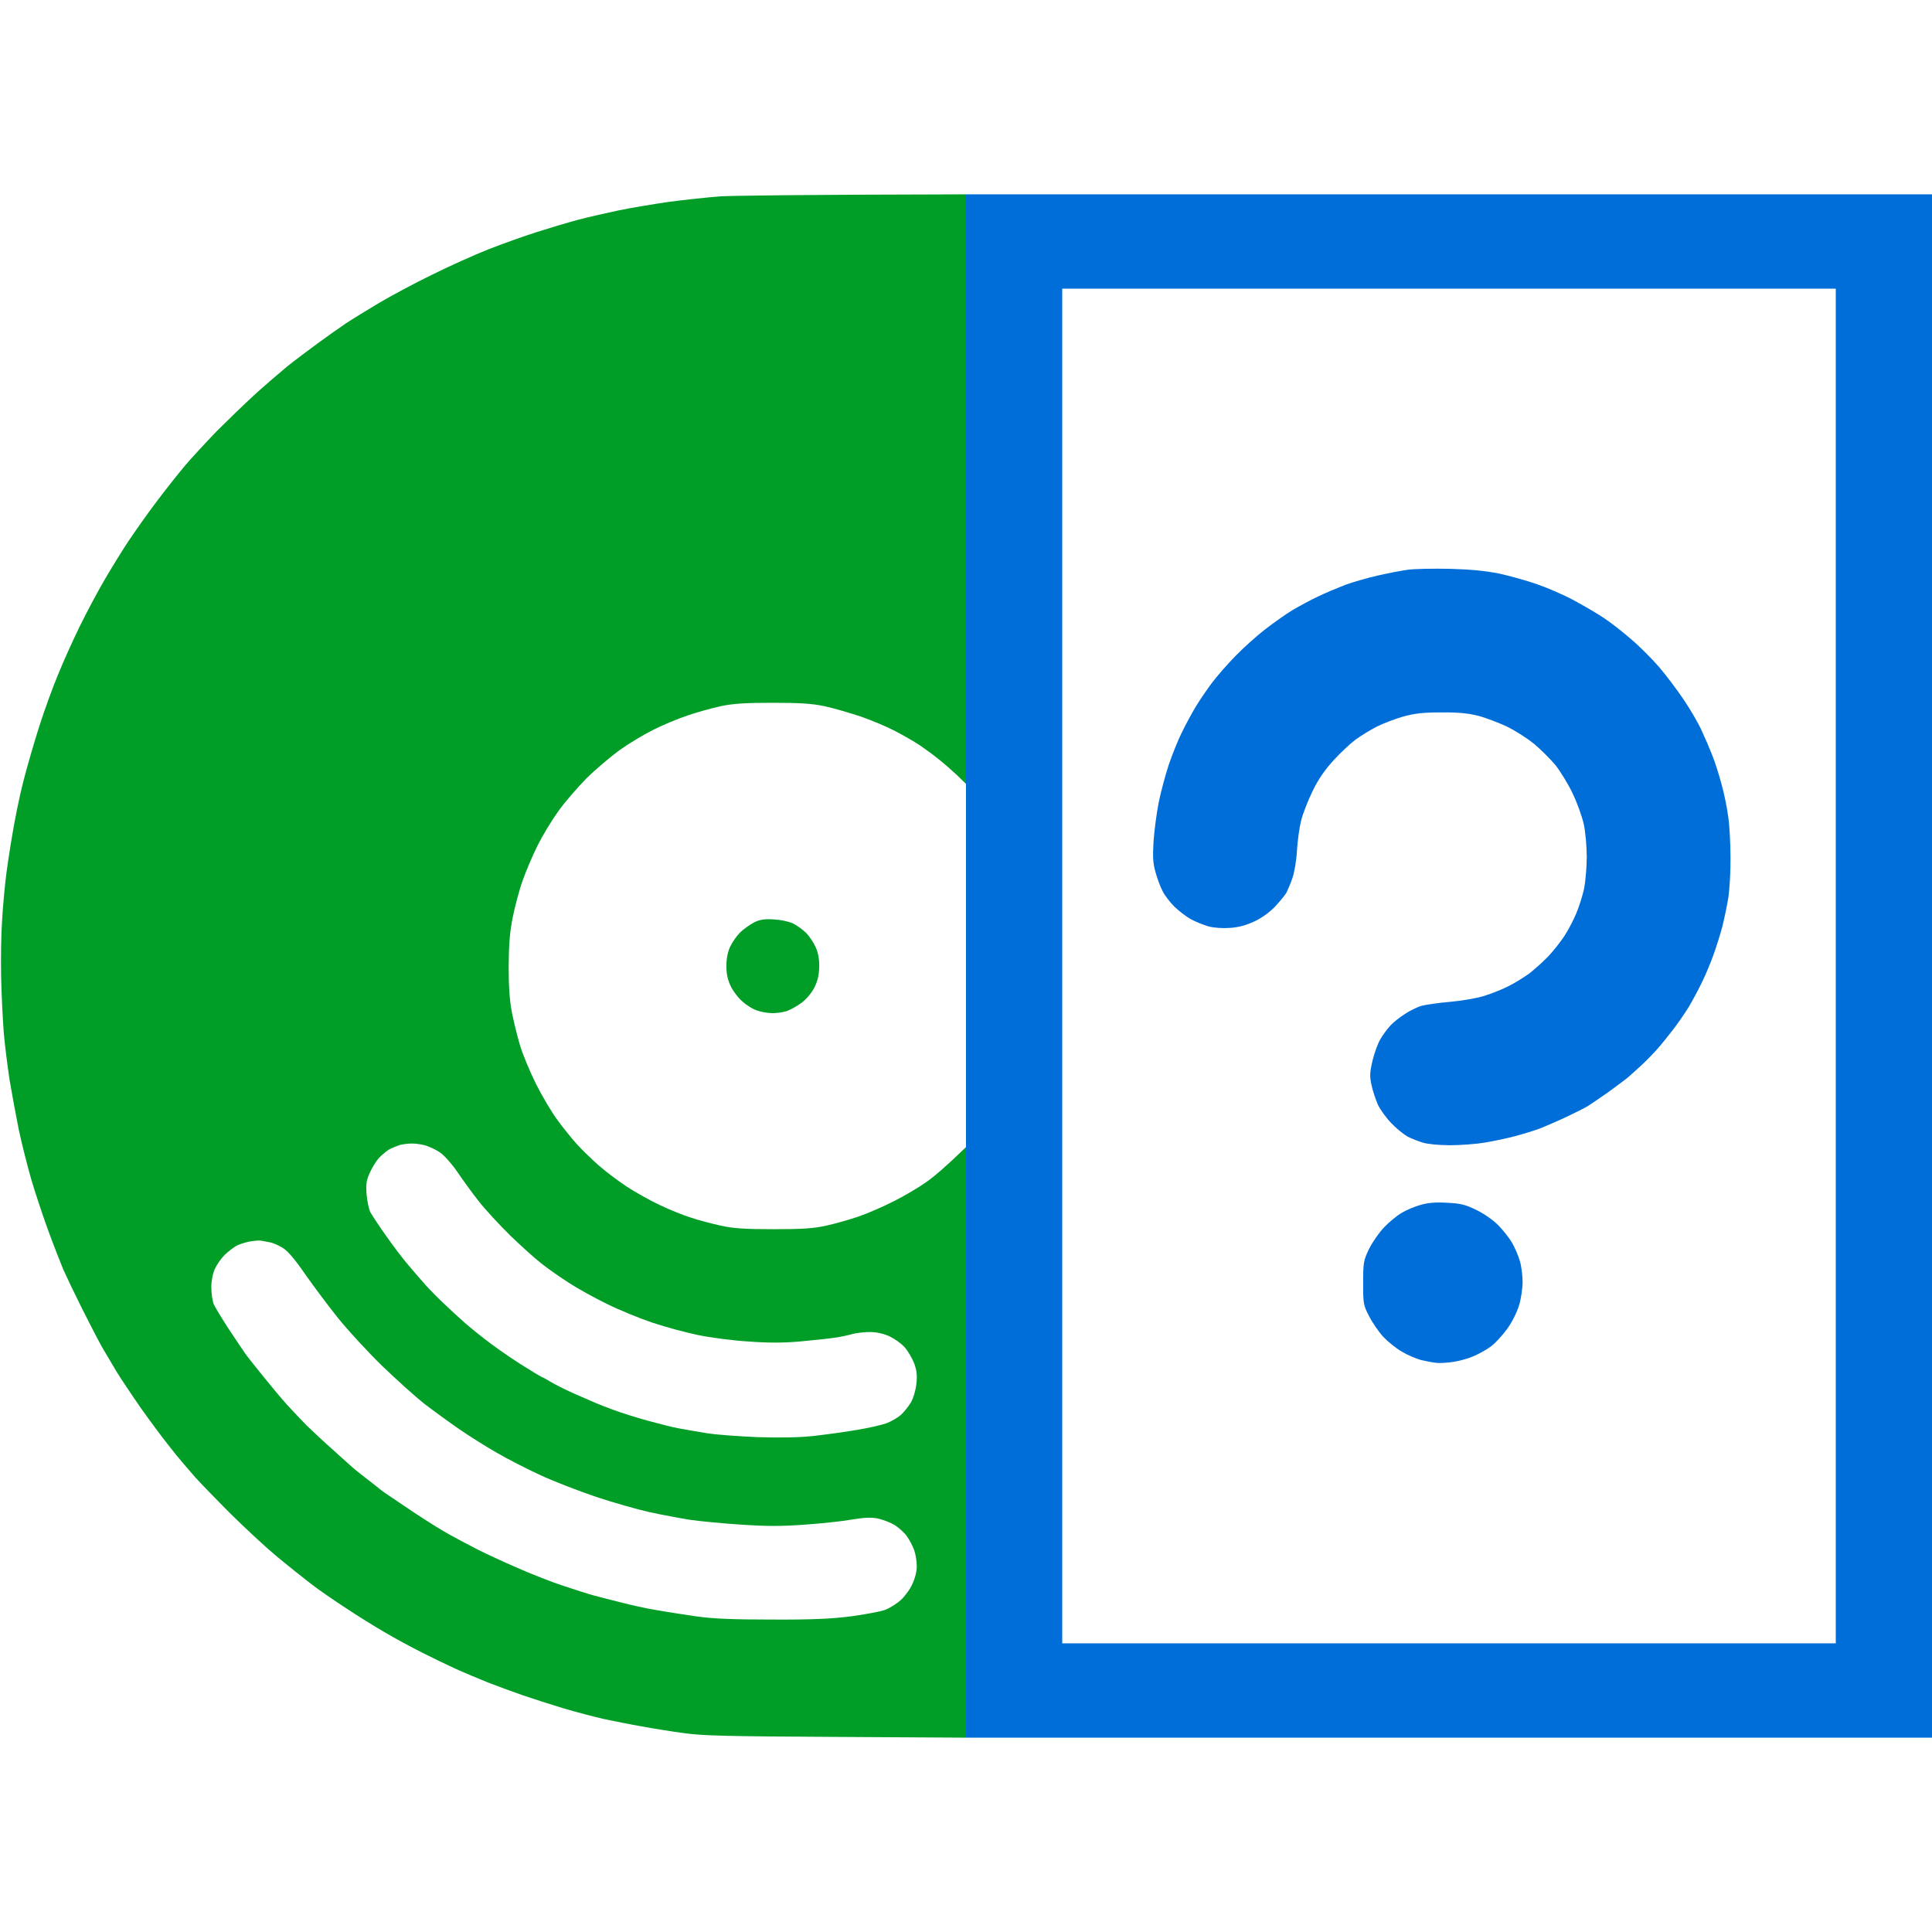 <svg version="1.2" xmlns="http://www.w3.org/2000/svg" viewBox="0 0 1024 1024" width="1024" height="1024"><style>.a{fill:#009e27}.b{fill:#006ed8}</style><path fill-rule="evenodd" class="a" d="m512 103v312.5l-4.7-4.6c-2.7-2.5-7-6.3-9.8-8.5-2.7-2.2-7.2-5.5-10-7.4-2.7-1.8-8.6-5.2-13-7.5-4.4-2.3-12.7-5.8-18.5-7.8-5.8-1.9-14.3-4.4-19-5.4-6.6-1.4-12.9-1.8-27.5-1.8-14.5 0-21 0.4-27.5 1.8-4.7 1-12.6 3.2-17.5 4.9-4.9 1.6-13.1 5-18 7.5-4.9 2.4-13.1 7.3-18 10.8-4.9 3.6-13 10.4-17.8 15.2-4.8 4.9-11.5 12.6-14.8 17.3-3.4 4.7-8.3 12.8-10.9 18-2.6 5.2-6.2 13.6-7.9 18.5-1.8 4.9-4.1 13.7-5.3 19.5-1.6 7.9-2.1 14.4-2.2 26 0 11 0.5 18.1 1.7 24.5 1 5 2.9 12.8 4.3 17.5 1.4 4.7 5.2 13.9 8.5 20.5 3.3 6.6 8.5 15.4 11.7 19.6 3.1 4.2 7.7 9.9 10.2 12.6 2.5 2.7 7.4 7.5 11 10.7 3.6 3.2 10.3 8.3 15 11.4 4.7 3.1 12.6 7.5 17.5 9.8 4.9 2.4 12.4 5.4 16.5 6.7 4.1 1.4 11.3 3.3 16 4.3 6.7 1.5 12.7 1.9 28 1.9 15.3 0 21.3-0.4 28-1.9 4.7-1 12.3-3.2 17-4.8 4.7-1.6 13-5.2 18.5-8 5.5-2.7 13.4-7.4 17.5-10.3 4.1-2.9 10.5-8.3 21-18.5v313l-68.8-0.4c-57.5-0.3-70.7-0.6-80.7-2-6.6-0.9-16.7-2.5-22.5-3.6-5.8-1-14.8-2.8-20-3.9-5.2-1.2-14.9-3.7-21.5-5.7-6.6-2-16.3-5.1-21.5-6.9-5.2-1.8-13.6-4.9-18.5-6.8-4.9-2-12.6-5.2-17-7.2-4.4-2-12.5-5.9-18-8.7-5.5-2.8-14.3-7.5-19.5-10.6-5.2-3-14.7-8.9-21-13.1-6.3-4.1-14.7-9.9-18.5-12.9-3.8-2.9-11.7-9.2-17.5-14-5.8-4.8-16.8-15-24.6-22.7-7.7-7.7-16.2-16.5-19-19.6-2.7-3.1-5.8-6.7-6.9-8-1.1-1.3-4.6-5.5-7.6-9.4-3.1-3.9-9.4-12.4-14.1-19-4.6-6.6-10.4-15.3-12.9-19.3-2.4-4.1-5.9-9.9-7.7-13-1.8-3.2-6.5-12.2-10.5-20.2-4-8-8.5-17.4-10.1-21-1.5-3.6-5.3-13.3-8.3-21.5-3-8.3-7-20.4-8.9-27-1.9-6.6-4.8-18.1-6.4-25.5-1.5-7.4-3.7-19.4-4.9-26.5-1.1-7.1-2.5-18.4-3.1-25-0.5-6.6-1.2-19.9-1.4-29.5-0.2-9.6 0-23.1 0.5-30 0.4-6.9 1.3-16.8 1.9-22 0.6-5.2 2.2-16 3.6-24 1.3-8 3.9-20.6 5.8-28 1.9-7.4 5.7-20.5 8.4-29 2.7-8.5 7.3-21.1 10.2-28 2.8-6.9 8-18.4 11.5-25.5 3.5-7.1 9.4-18.2 13.1-24.5 3.7-6.3 9.4-15.6 12.7-20.5 3.3-4.9 9.8-14.2 14.6-20.5 4.7-6.3 11.7-15.1 15.4-19.5 3.8-4.4 11.2-12.4 16.5-17.9 5.4-5.4 14.2-13.9 19.7-19 5.5-5 13.4-11.8 17.5-15.2 4.1-3.3 11.6-8.9 16.5-12.5 4.9-3.6 11.7-8.4 15-10.6 3.3-2.2 11.2-7 17.5-10.8 6.3-3.7 18.9-10.5 28-14.9 9.1-4.5 22.6-10.6 30-13.5 7.4-2.9 18.9-7 25.5-9.1 6.6-2.1 16.3-5 21.5-6.4 5.2-1.4 14.9-3.6 21.5-5 6.6-1.4 18.8-3.4 27-4.6 8.3-1.1 20.4-2.4 27-2.9 6.6-0.4 38.7-0.9 130.5-1.1zm-305.7 506.2c-1.5 0.9-4 3-5.6 4.7-1.5 1.7-3.6 5.2-4.8 7.9-1.7 3.7-2 6-1.6 11.2 0.3 3.6 1.2 7.9 2 9.5 0.9 1.6 4.6 7.3 8.4 12.6 3.7 5.3 8.8 12 11.3 14.9 2.5 3 6.7 7.9 9.5 11 2.7 3 7.4 7.8 10.5 10.6 3 2.9 7.1 6.6 9 8.3 1.9 1.8 7.1 6.1 11.5 9.5 4.4 3.5 13.1 9.6 19.2 13.5 6.2 3.9 11.5 7.1 11.8 7.1 0.3 0 2.2 1.1 4.2 2.3 2.1 1.3 7.6 4.1 12.3 6.2 4.7 2 9.8 4.3 11.5 5 1.6 0.7 6.1 2.5 10 3.9 3.8 1.4 11.7 3.9 17.5 5.5 5.8 1.6 13.2 3.5 16.5 4.1 3.3 0.6 10 1.8 15 2.6 4.9 0.8 17.1 1.7 27 2.1 11.5 0.4 22.2 0.2 29.5-0.6 6.3-0.7 16.7-2.1 23-3.2 6.3-1 13.5-2.7 16-3.6 2.5-1 5.8-2.9 7.4-4.3 1.6-1.4 3.9-4.3 5.3-6.5 1.4-2.4 2.6-6.5 3-10 0.5-4.6 0.2-7.1-1.2-11-1.1-2.7-3.3-6.5-5-8.4-1.6-1.9-5.3-4.5-8-5.8-3.3-1.5-6.9-2.3-10.5-2.3-3 0-7.1 0.5-9 1-1.9 0.6-6.2 1.5-9.5 2-3.3 0.5-11.6 1.4-18.5 2-8.9 0.8-16.9 0.8-27.5 0-8.3-0.5-20.2-2.1-26.5-3.4-6.3-1.3-17.1-4.2-24-6.5-6.9-2.3-17.9-6.8-24.5-10.1-6.6-3.2-15.6-8.2-20-11.1-4.4-2.8-10.7-7.2-14-9.8-3.3-2.5-10.9-9.3-16.9-15.1-5.9-5.8-13.6-14.1-17-18.5-3.5-4.4-8.5-11.4-11.3-15.5-2.8-4.1-6.9-8.7-9-10.1-2.1-1.5-5.6-3.1-7.8-3.8-2.2-0.6-5.6-1.1-7.5-1-1.9 0-4.7 0.4-6.2 0.8-1.5 0.5-4 1.5-5.5 2.3zm-80.8 51c-1.7 0.9-4.5 3.1-6.4 4.9-1.9 1.9-4.2 5.2-5.2 7.4-1.1 2.3-1.9 6.4-1.9 9.8 0 3.1 0.6 7.2 1.3 9 0.8 1.7 4.4 7.7 8 13.2 3.7 5.5 7.4 11.1 8.4 12.5 0.9 1.4 5.2 6.8 9.4 12 4.2 5.2 10 12.2 13 15.5 3 3.3 7.7 8.2 10.4 11 2.8 2.7 9.3 8.8 14.5 13.4 5.2 4.7 9.7 8.7 10 9 0.3 0.3 3.4 2.8 7 5.6 3.6 2.7 6.7 5.2 7 5.5 0.3 0.3 1.8 1.4 3.5 2.6 1.6 1.1 8.4 5.7 15 10.1 6.6 4.4 15.1 9.7 19 11.8 3.8 2.1 10.4 5.6 14.5 7.7 4.1 2.1 13.6 6.5 21 9.7 7.4 3.3 18.4 7.6 24.5 9.6 6 2 13.5 4.4 16.5 5.2 3 0.8 9.5 2.5 14.5 3.7 4.9 1.3 13 3.1 18 3.9 4.9 0.9 14.6 2.4 21.5 3.4 9.3 1.3 19.6 1.7 40.5 1.7 21.3 0.1 31.2-0.4 41.5-1.7 7.4-1 15.5-2.5 18-3.4 2.5-0.9 6.3-3.3 8.4-5.2 2.2-2 5-5.8 6.2-8.6 1.4-3 2.4-6.8 2.3-9.5 0-2.5-0.6-6.3-1.4-8.5-0.8-2.2-2.5-5.4-3.8-7.2-1.2-1.8-4-4.3-6.2-5.8-2.2-1.4-6.3-3-9-3.6-3.8-0.8-7.1-0.6-14 0.5-5 0.9-16.2 2.1-25 2.7-12 0.9-20.4 0.9-33.5 0-9.6-0.6-22-1.8-27.5-2.6-5.5-0.9-15.2-2.7-21.5-4.1-6.3-1.4-18.9-5-28-8-9.1-3.1-22.4-8.2-29.5-11.5-7.2-3.3-17.7-8.7-23.5-12.1-5.8-3.3-14.8-9-20-12.6-5.2-3.6-13.3-9.5-18-13.1-4.6-3.6-14.7-12.7-22.4-20.1-7.6-7.4-18.2-18.9-23.5-25.5-5.3-6.6-13.1-17.1-17.4-23.2-5.2-7.6-9-12.1-11.7-13.8-2.2-1.4-5.2-2.7-6.7-3-1.6-0.3-3.7-0.7-4.8-0.9-1.1-0.2-3.8 0-6 0.4-2.2 0.4-5.4 1.4-7 2.2z"/><path fill-rule="evenodd" class="b" d="m512 103h512v818h-512zm51 768h410v-718h-410z"/><path class="a" d="m399.5 489c-2.2 1.2-5.5 3.5-7.3 5.3-1.8 1.8-4.1 5.1-5.2 7.5-1.3 2.7-2 6.3-2 10.2 0 4.2 0.7 7.4 2.3 10.7 1.2 2.5 4 6.3 6.3 8.2 2.2 2 5.8 4.2 8 4.8 2.1 0.7 5.7 1.3 7.9 1.3 2.2 0 5.6-0.5 7.5-1.1 1.9-0.7 5.4-2.6 7.7-4.3 2.5-1.8 5.4-5.2 6.9-8.1 1.8-3.6 2.5-6.7 2.6-11 0.1-4.1-0.5-7.4-1.9-10.5-1.1-2.5-3.4-5.9-5-7.5-1.6-1.6-4.7-3.9-6.9-5-2.3-1.1-6.5-2-10.4-2.2-5-0.3-7.4 0.1-10.5 1.7z"/><path class="b" d="m746 302c-3.6 0.5-10.8 1.9-16 3.1-5.2 1.2-12.9 3.4-17 4.9-4.1 1.6-10.6 4.3-14.5 6.2-3.9 1.8-9.9 5.1-13.5 7.2-3.6 2.2-10.1 6.8-14.5 10.2-4.4 3.4-11.4 9.7-15.7 14.1-4.2 4.3-9.8 10.7-12.5 14.3-2.7 3.6-6.5 9.2-8.5 12.5-2 3.3-5.3 9.4-7.3 13.5-2.1 4.1-5.2 12-7.1 17.5-1.8 5.5-4.2 14.5-5.3 20-1.1 5.5-2.3 14.7-2.7 20.5-0.5 8.5-0.3 11.6 1.1 16.5 0.9 3.3 2.6 7.8 3.8 10 1.1 2.2 3.9 5.8 6.1 8 2.3 2.2 6.1 5.2 8.6 6.6 2.5 1.4 6.8 3.1 9.5 3.9 3 0.8 7.6 1.1 11.5 0.8 4.5-0.3 8.5-1.4 13-3.5 4-1.9 8.2-5 11-8 2.5-2.7 5.1-5.9 5.8-7.1 0.6-1.2 2.1-4.6 3.1-7.5 1.1-2.9 2.2-9.4 2.5-14.7 0.3-5.2 1.3-12.4 2.2-16 0.9-3.6 3.6-10.6 6-15.5 3-6.3 6.4-11.2 11.1-16.4 3.7-4.1 9.1-9.1 11.8-11.1 2.7-2 7.8-5.1 11.3-6.9 3.4-1.7 9.7-4.1 13.9-5.3 6.2-1.7 10.5-2.2 20.3-2.2 9-0.1 14.4 0.5 19.5 1.8 3.9 1 10.6 3.6 15 5.6 4.4 2.1 10.9 6.3 14.5 9.2 3.6 3 8.7 8.1 11.4 11.3 2.6 3.3 6.8 10.1 9.1 15 2.4 4.9 5 12.3 5.9 16.2 0.9 4.1 1.6 11.8 1.6 17.5 0 5.7-0.7 13.2-1.4 16.8-0.8 3.6-2.6 9.4-4.1 13-1.5 3.6-4.3 9-6.3 12-1.9 3-5.8 7.9-8.6 10.9-2.8 2.9-7.4 7-10.1 9.1-2.8 2-7.7 5.1-11 6.7-3.3 1.7-9.1 4-13 5.2-3.9 1.2-12 2.6-18 3.1-6 0.5-12.8 1.5-15 2.1-2.2 0.6-6.3 2.6-9 4.4-2.8 1.8-6.2 4.5-7.6 6.1-1.5 1.6-3.8 4.7-5.1 6.9-1.4 2.2-3.3 7.4-4.3 11.5-1.5 6.3-1.6 8.4-0.6 13 0.6 3 2.2 7.7 3.4 10.5 1.3 2.7 4.6 7.3 7.3 10 2.7 2.8 6.5 5.8 8.4 6.9 1.9 1 5.5 2.4 8 3.2 2.6 0.8 8.8 1.4 14.5 1.4 5.5 0 13.8-0.6 18.5-1.4 4.7-0.8 11.9-2.3 16-3.4 4.1-1.1 10-2.9 13-4 3-1.2 9.3-3.9 14-6.1 4.7-2.2 9.8-4.8 11.5-5.8 1.6-1 6.6-4.4 11-7.5 4.4-3.2 9.1-6.7 10.5-7.9 1.4-1.2 4.5-4 7-6.3 2.5-2.3 6.3-6.2 8.5-8.7 2.2-2.5 6-7.2 8.5-10.5 2.5-3.2 6-8.4 7.9-11.4 1.8-3 5-8.9 7-13 2-4.1 4.9-10.9 6.3-15 1.5-4.1 3.6-10.9 4.7-15 1-4.1 2.5-11.1 3.2-15.5 0.6-4.4 1.2-13.9 1.1-21 0-7.1-0.5-16.8-1.2-21.5-0.6-4.7-2.2-12.6-3.6-17.5-1.3-4.9-3.5-11.9-5-15.5-1.4-3.6-3.9-9.4-5.6-13-1.6-3.6-5.8-10.8-9.3-16-3.5-5.2-9.4-13.1-13.2-17.5-3.8-4.4-10.5-11.1-14.9-14.8-4.3-3.8-10.8-8.8-14.4-11.2-3.6-2.4-10.8-6.6-16-9.4-5.2-2.8-14-6.6-19.5-8.5-5.5-1.9-14.5-4.4-20-5.6-7-1.4-14.8-2.2-26-2.5-8.8-0.2-18.9 0-22.5 0.5zm7 336.6c-3 0.8-7.5 2.7-10 4.2-2.5 1.4-6.7 4.9-9.4 7.7-2.6 2.7-6.2 7.9-8 11.5-2.9 6.1-3.1 7.1-3.1 18 0 11 0.1 11.8 3.2 17.7 1.8 3.5 5.2 8.4 7.5 10.9 2.4 2.5 6.8 6.1 9.8 7.8 3 1.8 7.5 3.7 10 4.4 2.5 0.6 6.1 1.3 8 1.5 1.9 0.3 6.2 0 9.5-0.5 3.3-0.5 8.2-1.9 11-3.2 2.7-1.2 6.8-3.5 8.9-5.1 2.2-1.7 5.9-5.7 8.3-9 2.6-3.5 5.2-8.7 6.4-12.5 1.1-3.6 1.9-9.2 1.9-12.5 0-3.3-0.6-8.3-1.4-11-0.8-2.8-2.6-7-4-9.5-1.4-2.5-4.7-6.7-7.3-9.4-2.8-2.9-7.7-6.3-11.8-8.3-5.8-2.8-8.4-3.5-15.5-3.8-5.9-0.4-10.2 0-14 1.1z"/></svg>